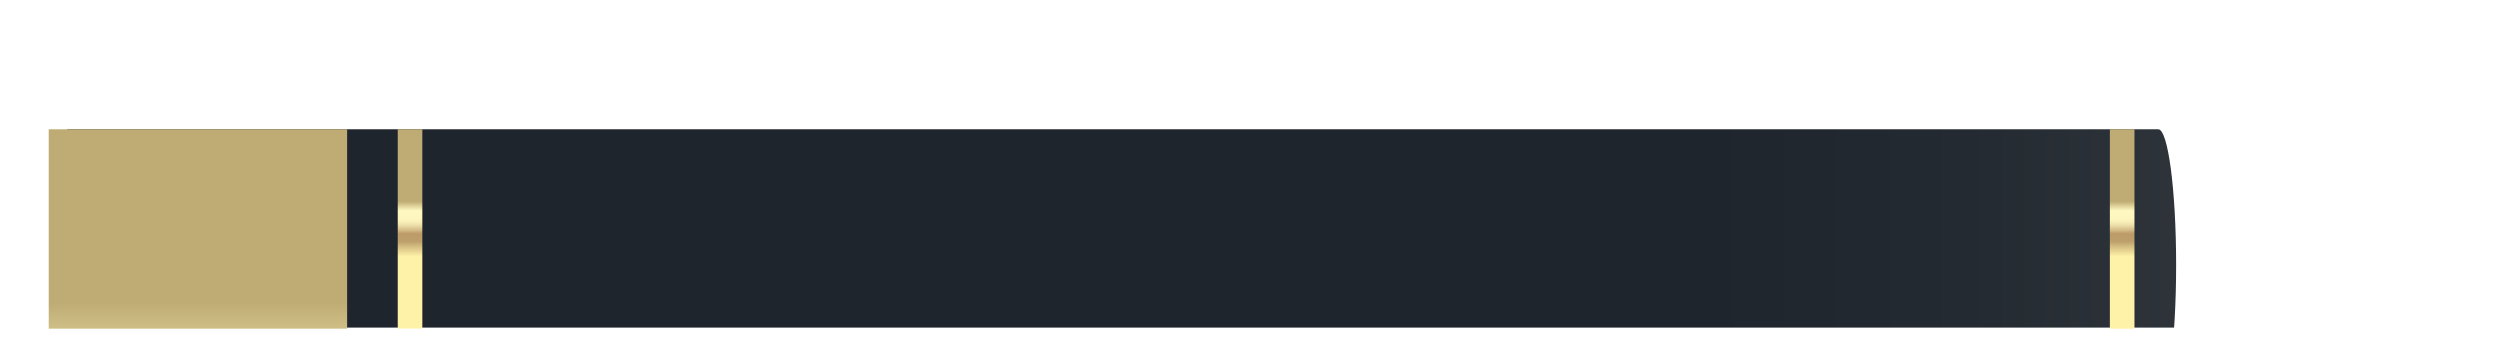 <?xml version="1.0" encoding="utf-8"?>
<!-- Generator: Adobe Illustrator 23.0.2, SVG Export Plug-In . SVG Version: 6.00 Build 0)  -->
<svg version="1.1" id="Layer_1" xmlns="http://www.w3.org/2000/svg" xmlns:xlink="http://www.w3.org/1999/xlink" x="0px" y="0px"
	 viewBox="0 0 114.86 16.71" style="enable-background:new 0 0 114.86 16.71;" xml:space="preserve">
<style type="text/css">
	.st0{clip-path:url(#SVGID_2_);}
	.st1{fill:url(#Path_17_1_);}
	.st2{clip-path:url(#SVGID_4_);}
	.st3{fill:url(#Rectangle_9_1_);}
	.st4{clip-path:url(#SVGID_6_);}
	.st5{fill:url(#Rectangle_10_1_);}
	.st6{clip-path:url(#SVGID_8_);}
	.st7{fill:url(#Rectangle_11_1_);}
	.st8{clip-path:url(#SVGID_10_);}
	.st9{fill:url(#Rectangle_12_1_);}
</style>
<g id="_x30_1" transform="translate(152.02 402.2) rotate(90)">
	<g>
		<defs>
			<path id="SVGID_1_" d="M-393.39,149.02c3.45,0,6.24-0.37,6.24-0.82V40.84c0-0.45-2.8-0.82-6.24-0.82c-3.44,0-6.24,0.37-6.24,0.82
				v107.38C-399.63,148.66-396.83,149.02-393.39,149.02z"/>
		</defs>
		<clipPath id="SVGID_2_">
			<use xlink:href="#SVGID_1_"  style="overflow:visible;"/>
		</clipPath>
		<g id="Group_16" transform="translate(3.37 12.02)" class="st0">
			
				<linearGradient id="Path_17_1_" gradientUnits="userSpaceOnUse" x1="-348.804" y1="122.297" x2="-346.199" y2="122.297" gradientTransform="matrix(0 -109 -12.49 0 1057.12 -37937.133)">
				<stop  offset="0.074" style="stop-color:#1F252C"/>
				<stop  offset="0.117" style="stop-color:#242A31"/>
				<stop  offset="0.169" style="stop-color:#32383E"/>
				<stop  offset="0.225" style="stop-color:#4A4F55"/>
				<stop  offset="0.283" style="stop-color:#6B6F75"/>
				<stop  offset="0.305" style="stop-color:#7A7E83"/>
				<stop  offset="0.458" style="stop-color:#696D73"/>
				<stop  offset="0.679" style="stop-color:#161115"/>
				<stop  offset="1" style="stop-color:#040506"/>
			</linearGradient>
			<path id="Path_17" class="st1" d="M-396.76,137c3.45,0,6.24-0.37,6.24-0.82V28.82c0-0.45-2.8-0.82-6.24-0.82
				s-6.24,0.37-6.24,0.82v107.37C-403,136.64-400.2,137-396.76,137z"/>
		</g>
	</g>
	<g>
		<defs>
			<path id="SVGID_3_" d="M-393.39,149.02c3.45,0,6.24-0.37,6.24-0.82V40.84c0-0.45-2.8-0.82-6.24-0.82c-3.44,0-6.24,0.37-6.24,0.82
				v107.38C-399.63,148.66-396.83,149.02-393.39,149.02z"/>
		</defs>
		<clipPath id="SVGID_4_">
			<use xlink:href="#SVGID_3_"  style="overflow:visible;"/>
		</clipPath>
		<g id="Group_17" transform="translate(3.37 12.02)" class="st2">
			
				<linearGradient id="Rectangle_9_1_" gradientUnits="userSpaceOnUse" x1="-353.906" y1="122.192" x2="-351.309" y2="122.192" gradientTransform="matrix(0 -13.709 -12.528 0 1060.464 -4818.864)">
				<stop  offset="0.142" style="stop-color:#BFAC74"/>
				<stop  offset="0.289" style="stop-color:#FFF8C1"/>
				<stop  offset="0.417" style="stop-color:#FDF5BE"/>
				<stop  offset="0.426" style="stop-color:#FDF4BD"/>
				<stop  offset="0.466" style="stop-color:#F8EEB7"/>
				<stop  offset="0.521" style="stop-color:#EBDCA6"/>
				<stop  offset="0.586" style="stop-color:#D6BE8A"/>
				<stop  offset="0.647" style="stop-color:#BD9B68"/>
				<stop  offset="0.768" style="stop-color:#BDA06B"/>
				<stop  offset="0.854" style="stop-color:#D6BF82"/>
				<stop  offset="1" style="stop-color:#FEF1A8"/>
			</linearGradient>
			
				<rect id="Rectangle_9" x="-403.59" y="26.56" transform="matrix(2.535182e-06 1 -1 2.535182e-06 -363.908 429.563)" class="st3" width="13.71" height="12.53"/>
		</g>
	</g>
	<g>
		<defs>
			<path id="SVGID_5_" d="M-393.39,149.02c3.45,0,6.24-0.37,6.24-0.82V40.84c0-0.45-2.8-0.82-6.24-0.82c-3.44,0-6.24,0.37-6.24,0.82
				v107.38C-399.63,148.66-396.83,149.02-393.39,149.02z"/>
		</defs>
		<clipPath id="SVGID_6_">
			<use xlink:href="#SVGID_5_"  style="overflow:visible;"/>
		</clipPath>
		<g id="Group_18" transform="translate(3.37 12.02)" class="st4">
			
				<linearGradient id="Rectangle_10_1_" gradientUnits="userSpaceOnUse" x1="-353.906" y1="122.192" x2="-351.309" y2="122.192" gradientTransform="matrix(0 -13.709 -12.528 0 1060.464 -4720.786)">
				<stop  offset="0.142" style="stop-color:#BFAC74"/>
				<stop  offset="0.289" style="stop-color:#FFF8C1"/>
				<stop  offset="0.417" style="stop-color:#FDF5BE"/>
				<stop  offset="0.426" style="stop-color:#FDF4BD"/>
				<stop  offset="0.466" style="stop-color:#F8EEB7"/>
				<stop  offset="0.521" style="stop-color:#EBDCA6"/>
				<stop  offset="0.586" style="stop-color:#D6BE8A"/>
				<stop  offset="0.647" style="stop-color:#BD9B68"/>
				<stop  offset="0.768" style="stop-color:#BDA06B"/>
				<stop  offset="0.854" style="stop-color:#D6BF82"/>
				<stop  offset="1" style="stop-color:#FEF1A8"/>
			</linearGradient>
			
				<rect id="Rectangle_10" x="-403.59" y="124.64" transform="matrix(2.535182e-06 1 -1 2.535182e-06 -265.829 527.641)" class="st5" width="13.71" height="12.53"/>
		</g>
	</g>
	<g>
		<defs>
			<path id="SVGID_7_" d="M-393.39,149.02c3.45,0,6.24-0.37,6.24-0.82V40.84c0-0.45-2.8-0.82-6.24-0.82c-3.44,0-6.24,0.37-6.24,0.82
				v107.38C-399.63,148.66-396.83,149.02-393.39,149.02z"/>
		</defs>
		<clipPath id="SVGID_8_">
			<use xlink:href="#SVGID_7_"  style="overflow:visible;"/>
		</clipPath>
		<g id="Group_19" transform="translate(3.37 12.02)" class="st6">
			
				<linearGradient id="Rectangle_11_1_" gradientUnits="userSpaceOnUse" x1="-418.741" y1="122.192" x2="-416.144" y2="122.192" gradientTransform="matrix(0 -1.132 -12.528 0 1060.464 -431.517)">
				<stop  offset="0.142" style="stop-color:#BFAC74"/>
				<stop  offset="0.289" style="stop-color:#FFF8C1"/>
				<stop  offset="0.417" style="stop-color:#FDF5BE"/>
				<stop  offset="0.426" style="stop-color:#FDF4BD"/>
				<stop  offset="0.466" style="stop-color:#F8EEB7"/>
				<stop  offset="0.521" style="stop-color:#EBDCA6"/>
				<stop  offset="0.586" style="stop-color:#D6BE8A"/>
				<stop  offset="0.647" style="stop-color:#BD9B68"/>
				<stop  offset="0.768" style="stop-color:#BDA06B"/>
				<stop  offset="0.854" style="stop-color:#D6BF82"/>
				<stop  offset="1" style="stop-color:#FEF1A8"/>
			</linearGradient>
			
				<rect id="Rectangle_11" x="-397.3" y="36.23" transform="matrix(2.535182e-06 1 -1 2.535182e-06 -354.237 439.234)" class="st7" width="1.13" height="12.53"/>
		</g>
	</g>
	<g>
		<defs>
			<path id="SVGID_9_" d="M-393.39,149.02c3.45,0,6.24-0.37,6.24-0.82V40.84c0-0.45-2.8-0.82-6.24-0.82c-3.44,0-6.24,0.37-6.24,0.82
				v107.38C-399.63,148.66-396.83,149.02-393.39,149.02z"/>
		</defs>
		<clipPath id="SVGID_10_">
			<use xlink:href="#SVGID_9_"  style="overflow:visible;"/>
		</clipPath>
		<g id="Group_20" transform="translate(3.37 12.02)" class="st8">
			
				<linearGradient id="Rectangle_12_1_" gradientUnits="userSpaceOnUse" x1="-418.741" y1="122.192" x2="-416.144" y2="122.192" gradientTransform="matrix(0 -1.132 -12.528 0 1060.464 -352.855)">
				<stop  offset="0.142" style="stop-color:#BFAC74"/>
				<stop  offset="0.289" style="stop-color:#FFF8C1"/>
				<stop  offset="0.417" style="stop-color:#FDF5BE"/>
				<stop  offset="0.426" style="stop-color:#FDF4BD"/>
				<stop  offset="0.466" style="stop-color:#F8EEB7"/>
				<stop  offset="0.521" style="stop-color:#EBDCA6"/>
				<stop  offset="0.586" style="stop-color:#D6BE8A"/>
				<stop  offset="0.647" style="stop-color:#BD9B68"/>
				<stop  offset="0.768" style="stop-color:#BDA06B"/>
				<stop  offset="0.854" style="stop-color:#D6BF82"/>
				<stop  offset="1" style="stop-color:#FEF1A8"/>
			</linearGradient>
			
				<rect id="Rectangle_12" x="-397.3" y="114.9" transform="matrix(2.535182e-06 1 -1 2.535182e-06 -275.575 517.896)" class="st9" width="1.13" height="12.53"/>
		</g>
	</g>
</g>
</svg>
